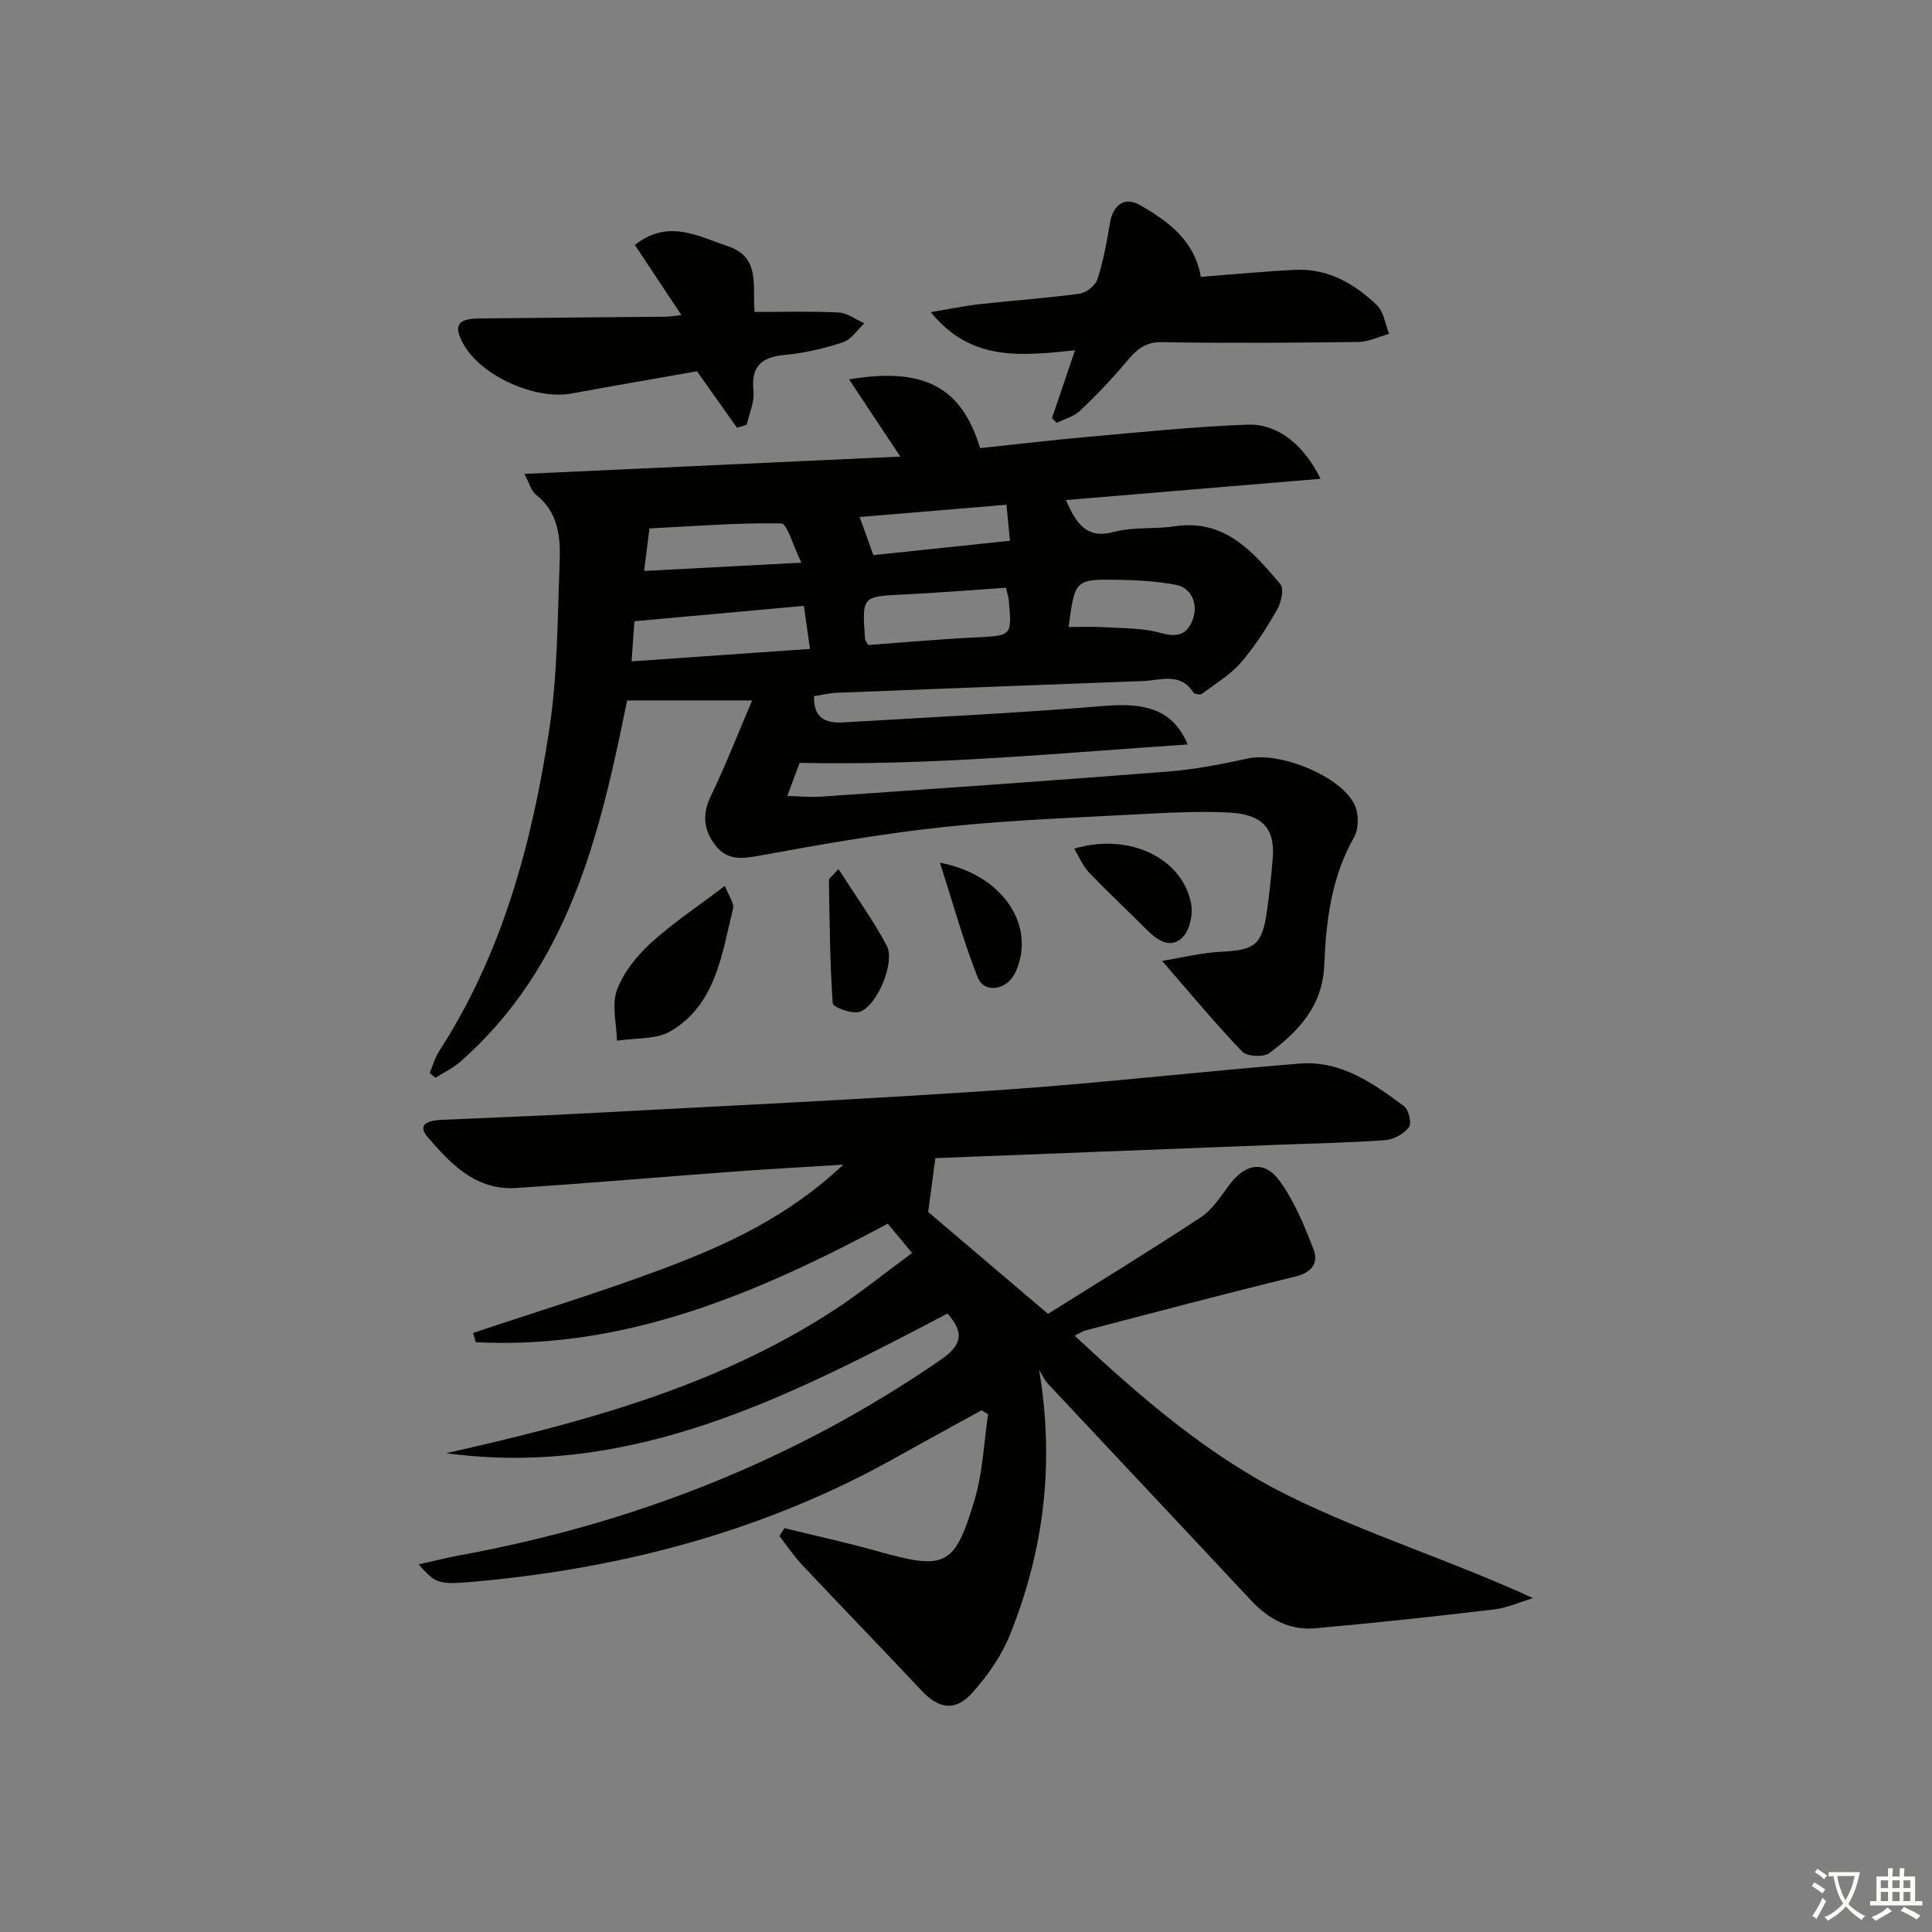 <svg enable-background="new 0 0 400 400" viewBox="0 0 400 400" xmlns="http://www.w3.org/2000/svg"><rect x="0" y="0" width="400" height="400" fill="#808080" stroke="none"/><path d="m377.9 391.2c-.2.3-.4.5-.6.8-.7-.6-1.4-1-2.2-1.5.2-.3.4-.5.5-.8.6.4 1.4.8 2.3 1.5zm-1.8 6.1c-.2-.2-.5-.4-.9-.6.4-.6.8-1.2 1.2-1.9s.7-1.3.9-1.9c.3.3.5.5.8.7-.7 1.3-1.4 2.6-2 3.7zm2.2-9c-.3.3-.5.5-.6.8-.6-.6-1.3-1.1-2-1.5.3-.3.5-.5.6-.7.6.5 1.3.9 2 1.4zm.3.2v-.9h2 4.5c-.3 1.3-.6 2.5-1 3.6s-.9 2.1-1.4 3c.4.5 1 1 1.6 1.4s1.2.8 1.9 1.1c-.3.2-.5.4-.8.8-.4-.3-1-.7-1.6-1.2s-1.2-1.1-1.6-1.6c-.5.6-1.1 1.1-1.7 1.6s-1.4.9-2.1 1.4c-.1-.3-.3-.5-.7-.8.6-.2 1.2-.5 1.9-1s1.4-1.1 2-1.8c-.5-.8-.9-1.6-1.2-2.5s-.6-2-.8-3.2c-.4.1-.7.1-1 .1zm2.5 2.7c.3 1 .7 1.7 1 2.2.3-.5.6-1.1 1-2s.6-1.9.9-3h-3.2-.4c.1.9.3 1.8.7 2.8z" fill="#fbfcfa"/><path d="m396.5 388.5v1.5 3.6h1.5v.9c-.4 0-1 0-1.7 0h-7.9c-.5 0-.9 0-1.2 0v-.9h1.3v-3.5c0-.7 0-1.2 0-1.6h2.4c0-.8 0-1.4 0-1.7h1c0 .3-.1.8-.1 1.7h1.5c0-.8 0-1.4 0-1.7h1c0 .3-.1.9-.1 1.7zm-8.2 9.2c-.2-.3-.5-.5-.8-.8.8-.3 1.4-.6 1.9-.9s1-.7 1.4-1.1c.3.3.6.5.9.8-1.6 1-2.8 1.6-3.4 2zm2.6-6.8v-1.6h-1.5v1.6zm0 2.7v-1.9h-1.5v1.9zm2.4-2.7v-1.6h-1.5v1.6zm0 2.7v-1.9h-1.5v1.9zm.2 2 .7-.8c.4.2.9.5 1.6.8s1.3.7 1.8 1c-.3.3-.5.6-.8.8-.4-.3-1.5-1-3.3-1.8zm2-4.7v-1.6h-1.4v1.6zm0 2.7v-1.9h-1.4v1.9z" fill="#fbfcfa"/><g fill="#010100"><path d="m215.14 283.63c3.24 19.33.99 37.4-6.05 54.86-1.75 4.34-4.62 8.46-7.77 11.96-3.6 4-6.97 3.36-10.59-.5-8.19-8.73-16.52-17.31-24.72-26.02-1.71-1.82-3.1-3.94-4.64-5.92.35-.54.7-1.08 1.04-1.63 6.37 1.57 12.79 2.97 19.1 4.74 14.27 4.02 16.16 3.3 20.32-10.79 1.66-5.62 1.87-11.67 2.74-17.52-.45-.28-.89-.55-1.34-.83-5.87 3.23-11.75 6.43-17.6 9.71-26.82 15.04-55.82 22.8-86.25 25.67-8.79.83-9.09.59-12.71-3.47 3.16-.7 5.9-1.4 8.68-1.91 35.93-6.6 69.21-19.63 99.4-40.44 4.44-3.06 4.94-5.62 1.42-9.58-32.51 17.02-65.09 34.12-103.8 28.91 27.95-6.29 55.51-13.58 79.93-29.38 5.56-3.6 10.72-7.8 16.54-12.06-1.93-2.33-3.47-4.19-5.03-6.08-26.91 14.4-54.31 26.13-85.3 24.54-.19-.64-.38-1.28-.57-1.91 13.2-4.43 26.54-8.49 39.57-13.39 13.06-4.91 25.75-10.76 37.08-21.46-8.03.5-15.02.88-22 1.39-15.25 1.12-30.49 2.44-45.75 3.44-8.27.54-13.56-4.99-18.3-10.55-2.44-2.86.6-3.45 2.91-3.56 9.31-.43 18.62-.75 27.92-1.25 29.06-1.56 58.13-2.91 87.16-4.88 20.89-1.42 41.7-3.84 62.57-5.52 8.49-.68 15.2 4.06 21.61 8.85.97.72 1.61 3.55 1 4.33-1.05 1.37-3.14 2.54-4.88 2.67-7.46.55-14.95.67-22.43.97-23.58.92-47.16 1.84-70.75 2.76-.5 3.76-.92 6.96-1.48 11.15 7.71 6.56 16.13 13.72 24.81 21.09 10.57-6.63 21.21-13.12 31.61-19.98 2.4-1.58 4.13-4.29 5.9-6.69 3.28-4.45 7.32-5.22 10.48-.81 3.03 4.21 5.1 9.22 6.98 14.12 1.07 2.79-.31 4.8-3.77 5.64-14.5 3.53-28.92 7.37-43.36 11.13-.63.16-1.2.56-2.33 1.11 13.69 12.76 27.74 24.95 44.2 33.09 16.15 7.99 33.59 13.38 50.69 21.24-2.68.81-5.31 2.03-8.05 2.35-12.34 1.46-24.7 2.8-37.07 3.9-5.27.47-9.63-1.9-13.25-5.78-13.98-14.97-28.03-29.87-42.02-44.82-.77-.83-1.24-1.92-1.85-2.89z"/><path d="m186.4 94.53c-3.94-5.93-7.12-10.72-10.61-15.98 15.56-2.63 23.32 1.64 27.13 14.23 7.47-.79 15.01-1.69 22.57-2.36 10.91-.97 21.83-2.09 32.77-2.5 6.26-.24 11.7 4.16 15.14 11.21-17.69 1.48-35.01 2.92-52.72 4.4 2.19 4.95 4.26 8.14 10.06 6.58 3.94-1.06 8.29-.51 12.39-1.14 10.43-1.59 16.25 5.22 21.96 11.98.79.94.18 3.78-.66 5.24-2.21 3.84-4.62 7.65-7.51 10.98-2.23 2.57-5.3 4.42-8.08 6.48-.35.26-1.55.07-1.77-.29-2.72-4.22-6.73-2.5-10.39-2.36-21.11.8-42.22 1.59-63.34 2.43-1.63.06-3.25.47-4.79.7-.18 4.43 2.31 5.65 5.9 5.44 18.09-1.08 36.19-1.92 54.24-3.42 8.92-.74 14.23.99 17.21 7.98-26.62 1.78-52.97 4.41-80.54 3.81.77-.6.38-.45.28-.19-.91 2.34-1.76 4.69-2.63 7.04 2.38.06 4.76.31 7.12.14 23.88-1.66 47.75-3.3 71.61-5.18 5.59-.44 11.17-1.52 16.66-2.72 6.58-1.44 19.33 3.66 22.1 9.68.84 1.84.83 4.88-.14 6.6-4.71 8.26-5.81 17.34-6.18 26.44-.34 8.52-5.29 13.74-11.37 18.28-1.21.9-4.63.73-5.63-.31-5.58-5.82-10.73-12.05-16.59-18.78 4.19-.68 8.15-1.68 12.14-1.88 7.12-.35 8.59-1.38 9.6-8.56.51-3.61.88-7.25 1.18-10.88.49-6.04-2.12-9.01-8.91-9.38-5.47-.29-10.99-.07-16.48.22-14.11.77-28.26 1.25-42.3 2.72-13.01 1.37-25.95 3.66-38.83 6.02-3.65.67-6.54.85-8.89-2.2-2.45-3.17-2.75-6.42-.92-10.21 3-6.22 5.51-12.68 8.54-19.77-9.35 0-17.5 0-25.89 0-5.63 28.01-12.15 55.18-34.59 74.86-1.5 1.31-3.39 2.18-5.09 3.26-.4-.33-.79-.65-1.19-.98.65-1.52 1.09-3.18 1.98-4.55 13.08-20.26 19.19-43 22.76-66.42 1.75-11.44 1.72-23.17 2.17-34.78.2-5.16-.24-10.36-4.94-14.02-.92-.72-1.26-2.19-2.37-4.27 26.21-1.2 51.65-2.38 77.84-3.59zm-55.64 42.4c12.66-.89 24.67-1.73 36.94-2.58-.45-3.16-.86-6.03-1.27-8.91-11.84 1.07-23.31 2.12-35.08 3.18-.19 2.71-.37 5.3-.59 8.31zm77.5-15.25c-7.25.49-14.16 1.07-21.08 1.4-8.72.42-8.73.34-8.08 9.14.03.44.41.85.65 1.32 7.48-.54 14.89-1.21 22.32-1.58 7.44-.37 7.45-.23 6.79-7.69-.06-.63-.29-1.25-.6-2.59zm-42.34-5.18c-1.76-3.56-2.93-8.1-4.19-8.13-9.15-.16-18.32.59-27.26 1.04-.42 3.31-.74 5.81-1.12 8.8 10.59-.55 20.79-1.09 32.57-1.71zm55.32 13.32c2.61 0 4.92-.12 7.22.03 3.92.25 7.97.13 11.69 1.16 3.13.87 5.26.7 6.58-2.2 1.56-3.45.1-7.1-3.32-7.74-3.87-.72-7.87-.96-11.83-1.03-9.03-.14-9.03-.04-10.34 9.78zm-40.42-14.89c9.26-.97 18.55-1.95 28.28-2.97-.27-2.79-.48-4.98-.72-7.46-10.53.88-20.49 1.71-30.4 2.54.96 2.69 1.79 4.97 2.84 7.89z"/><path d="m248.62 57.32c6.67-.51 13.1-1.14 19.54-1.45 6.75-.33 12.24 2.85 16.9 7.29 1.44 1.37 1.73 3.94 2.54 5.96-2.12.59-4.24 1.65-6.37 1.68-13.59.17-27.19.28-40.78.04-3.83-.07-5.55 2.06-7.62 4.5-2.89 3.41-5.99 6.66-9.24 9.72-1.26 1.19-3.19 1.68-4.81 2.49-.33-.33-.66-.66-.98-.99 1.51-4.43 3.01-8.87 4.77-14.03-10.96 1.1-21.51 2.47-29.86-7.91 3.82-.63 6.92-1.29 10.06-1.64 6.93-.77 13.89-1.24 20.79-2.18 1.38-.19 3.25-1.72 3.67-3.03 1.21-3.75 1.92-7.68 2.57-11.58.61-3.68 2.97-5.57 6.16-3.76 5.9 3.36 11.38 7.38 12.66 14.89z"/><path d="m141.08 65.24c-3.39-5.12-6.45-9.72-9.64-14.53 6.94-5.43 13.01-1.81 19.16.22 7.02 2.31 5.09 8.37 5.64 13.66 5.88 0 11.65-.18 17.39.11 1.81.09 3.56 1.45 5.34 2.23-1.47 1.36-2.73 3.37-4.46 3.94-3.9 1.29-8 2.24-12.09 2.62-4.93.46-6.95 2.45-6.42 7.54.23 2.23-.89 4.6-1.4 6.9-.67.21-1.34.42-2.01.63-2.64-3.72-5.28-7.44-8.29-11.69-8.06 1.42-17.01 2.96-25.95 4.6-7.53 1.38-18.65-3.6-22.33-10.11-2.2-3.89-1.4-5.37 3.12-5.43 12.81-.15 25.63-.23 38.44-.36.93.01 1.88-.16 3.5-.33z"/><path d="m150.08 183.41c.78 2.06 1.97 3.57 1.69 4.71-2.33 9.43-3.5 19.74-12.83 25.33-3.04 1.82-7.43 1.41-11.2 2.02-.09-3.52-1.14-7.4-.01-10.48 1.34-3.66 4.12-7.11 7.06-9.79 4.57-4.16 9.81-7.62 15.29-11.79z"/><path d="m222.41 175.71c11.26-3.38 22.3 1.85 24.19 11.31.44 2.21-.26 5.54-1.76 7.05-2.39 2.42-5.16.7-7.34-1.5-4-4.01-8.15-7.87-12.06-11.96-1.26-1.31-1.98-3.15-3.03-4.9z"/><path d="m173.59 179.92c3.63 5.67 7.18 10.57 10 15.87 1.81 3.39-1.99 12.54-5.63 13.7-1.59.51-5.49-.97-5.55-1.73-.59-8.5-.65-17.03-.79-25.55.01-.37.6-.73 1.97-2.29z"/><path d="m194.6 178.61c13.46 2.56 20.05 13.54 15.55 22.87-1.69 3.51-6.38 4.28-7.72.89-2.94-7.39-5.04-15.11-7.83-23.76z"/></g></svg>